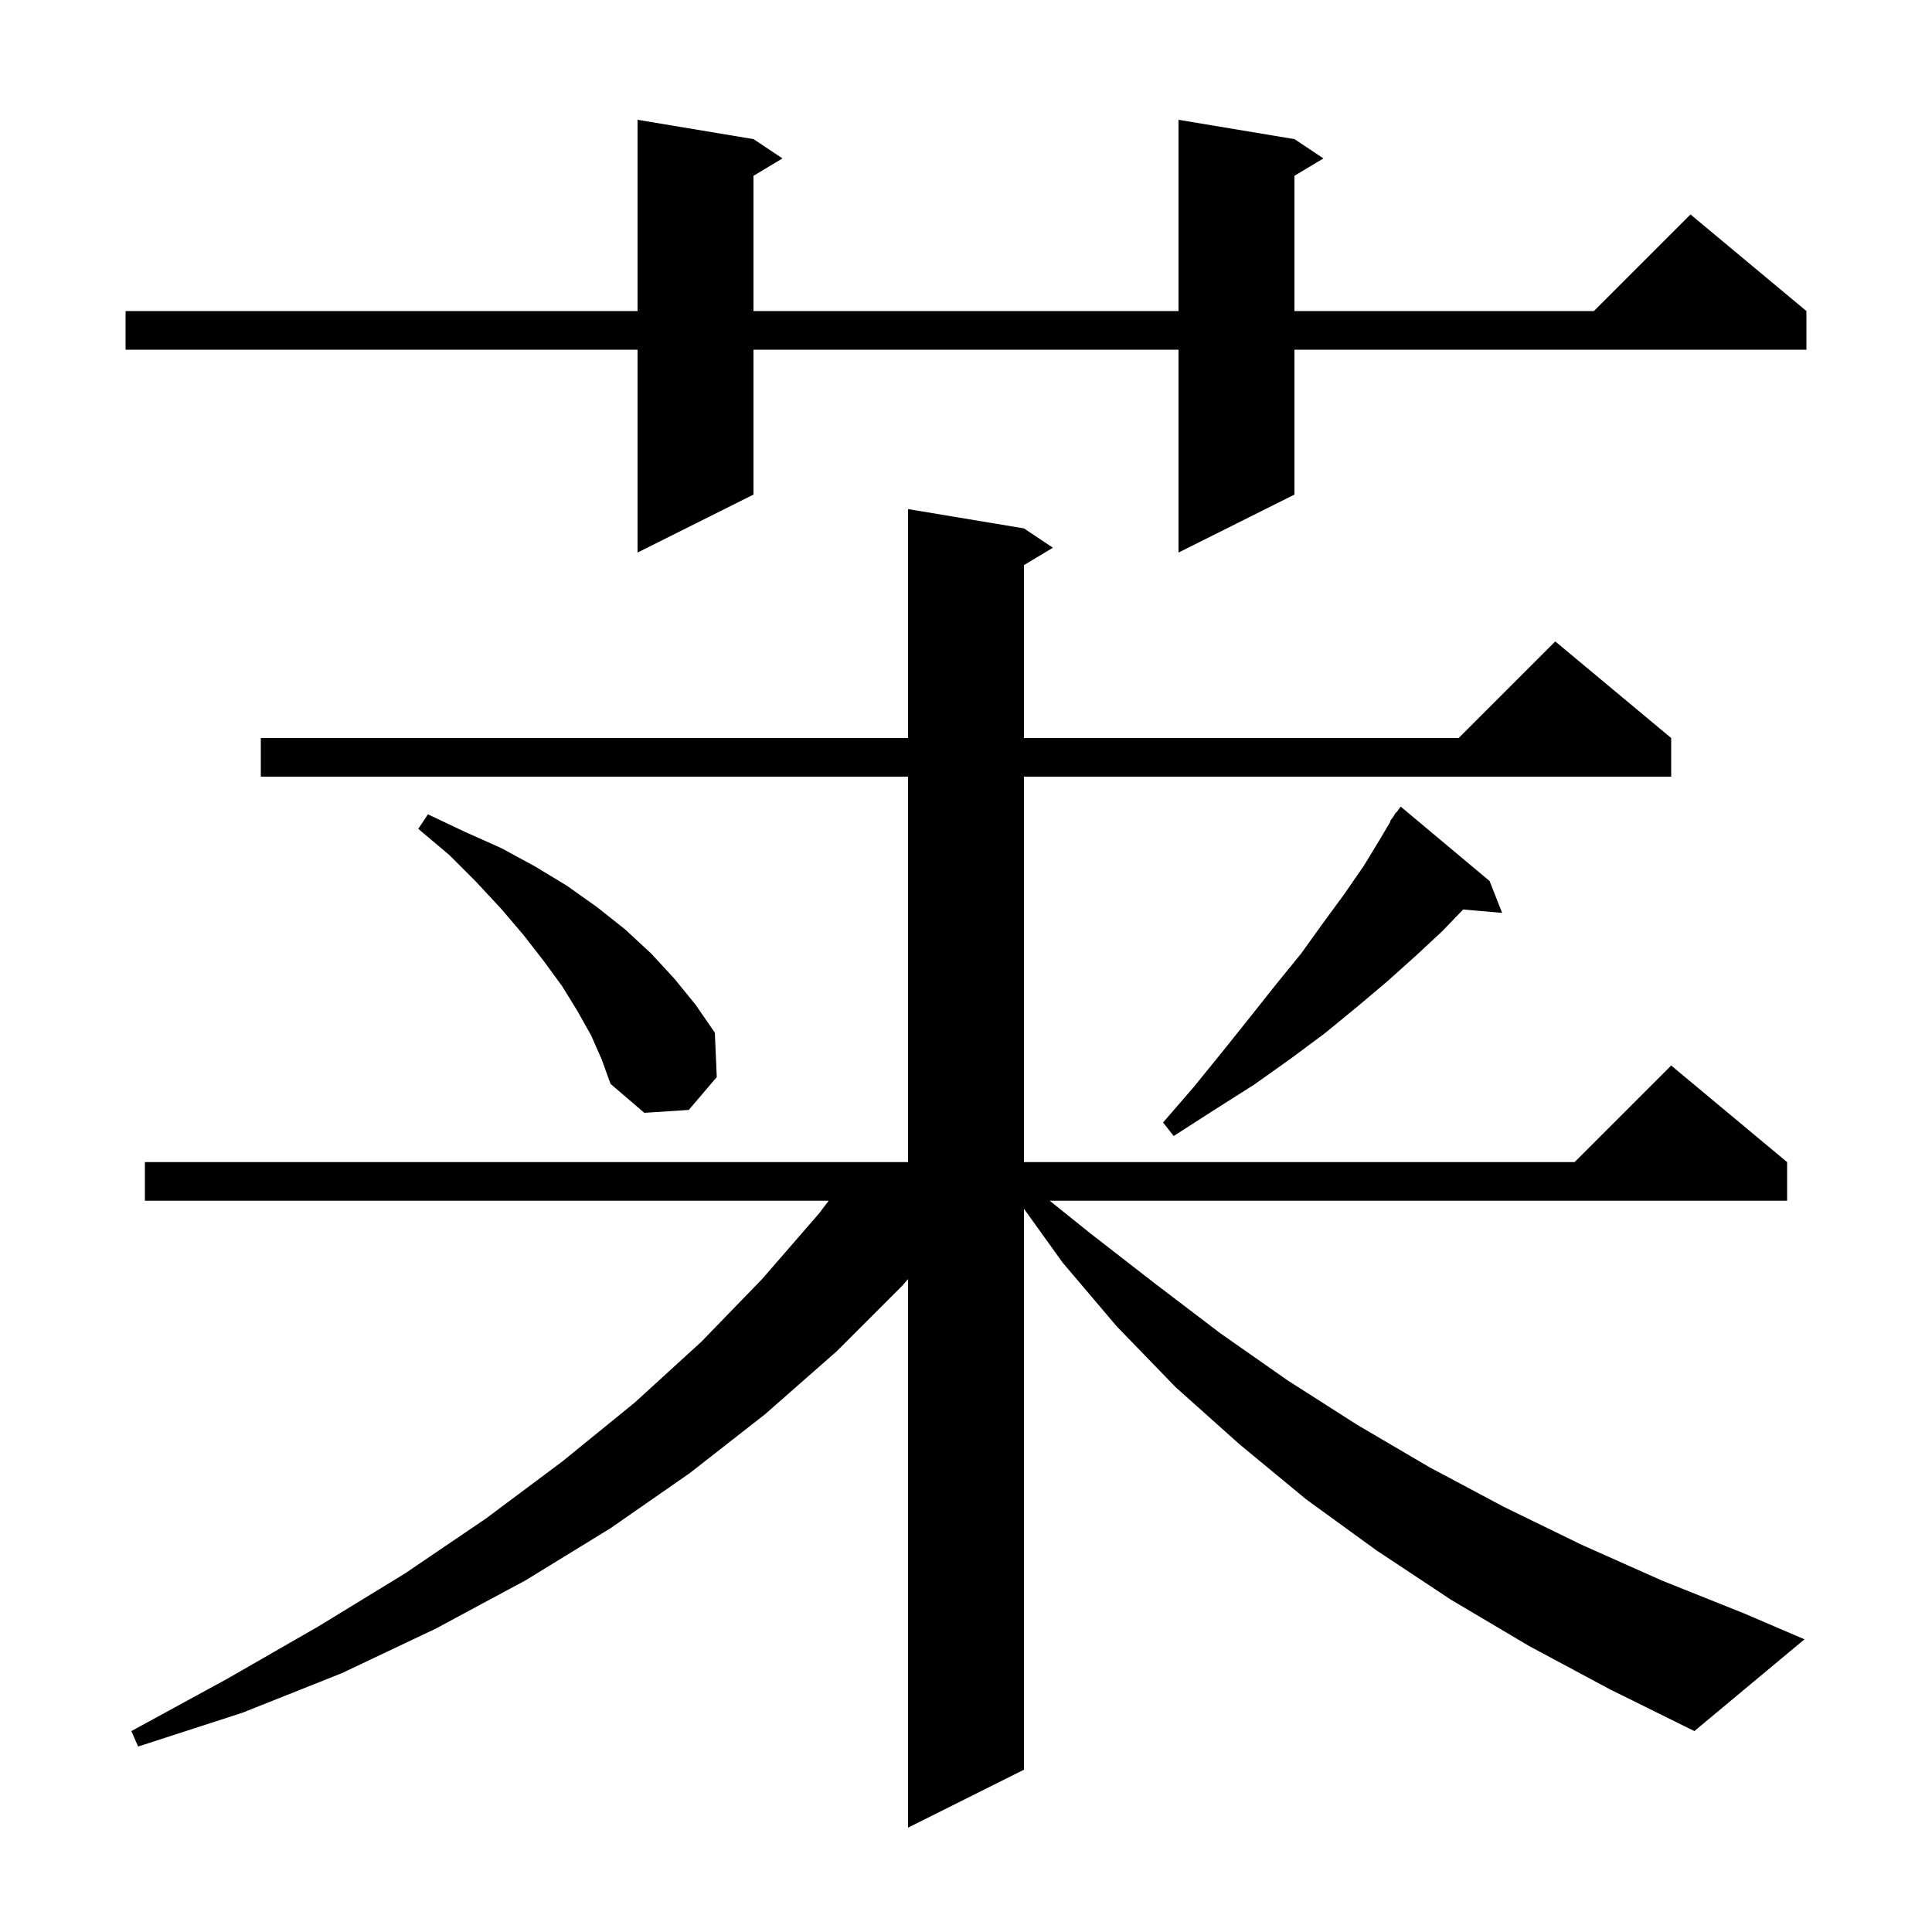 <svg xmlns="http://www.w3.org/2000/svg" xmlns:xlink="http://www.w3.org/1999/xlink" version="1.1" baseProfile="full" viewBox="0 0 200 200" width="200" height="200">
<g fill="black">
<path d="M 158.3 170.4 L 150.2 165.6 L 142.5 160.5 L 135.2 155.2 L 128.3 149.5 L 121.7 143.6 L 115.6 137.3 L 110.0 130.7 L 106.0 125.131 L 106.0 183.2 L 94.0 189.2 L 94.0 132.414 L 93.4 133.1 L 86.6 139.9 L 79.2 146.4 L 71.4 152.5 L 63.2 158.2 L 54.4 163.6 L 45.1 168.6 L 35.4 173.2 L 25.1 177.3 L 14.3 180.8 L 13.6 179.2 L 23.5 173.8 L 32.9 168.4 L 41.9 162.9 L 50.3 157.2 L 58.2 151.3 L 65.7 145.2 L 72.6 138.9 L 78.9 132.4 L 84.8 125.6 L 85.785 124.3 L 15.0 124.3 L 15.0 120.3 L 94.0 120.3 L 94.0 80.4 L 27.0 80.4 L 27.0 76.4 L 94.0 76.4 L 94.0 52.7 L 106.0 54.7 L 109.0 56.7 L 106.0 58.5 L 106.0 76.4 L 151.0 76.4 L 161.0 66.4 L 173.0 76.4 L 173.0 80.4 L 106.0 80.4 L 106.0 120.3 L 163.0 120.3 L 173.0 110.3 L 185.0 120.3 L 185.0 124.3 L 108.666 124.3 L 112.9 127.7 L 119.6 132.9 L 126.3 138.0 L 133.3 142.9 L 140.5 147.5 L 148.0 151.9 L 155.7 156.0 L 163.7 159.9 L 172.0 163.6 L 180.5 167.0 L 186.8 169.7 L 175.4 179.2 L 166.7 174.9 Z M 154.2 91.2 L 155.5 94.5 L 151.462 94.152 L 149.3 96.4 L 146.5 99.0 L 143.6 101.6 L 140.4 104.3 L 137.1 107.0 L 133.6 109.6 L 129.8 112.3 L 125.7 114.9 L 121.5 117.6 L 120.4 116.2 L 123.6 112.5 L 126.6 108.8 L 129.4 105.3 L 132.1 101.9 L 134.7 98.7 L 137.0 95.5 L 139.2 92.5 L 141.2 89.6 L 142.9 86.8 L 143.949 85.03 L 143.9 85.0 L 144.247 84.526 L 144.5 84.1 L 144.539 84.129 L 145.0 83.5 Z M 61.2 107.2 L 59.8 104.7 L 58.2 102.1 L 56.3 99.5 L 54.2 96.8 L 51.9 94.1 L 49.3 91.3 L 46.5 88.5 L 43.3 85.8 L 44.3 84.3 L 48.1 86.1 L 51.9 87.8 L 55.4 89.7 L 58.7 91.7 L 61.8 93.9 L 64.7 96.2 L 67.4 98.7 L 69.8 101.3 L 72.0 104.0 L 74.0 106.9 L 74.2 111.5 L 71.3 114.9 L 66.7 115.2 L 63.2 112.2 L 62.3 109.7 Z M 134.0 14.4 L 137.0 16.4 L 134.0 18.2 L 134.0 32.2 L 165.0 32.2 L 175.0 22.2 L 187.0 32.2 L 187.0 36.2 L 134.0 36.2 L 134.0 51.2 L 122.0 57.2 L 122.0 36.2 L 78.0 36.2 L 78.0 51.2 L 66.0 57.2 L 66.0 36.2 L 13.0 36.2 L 13.0 32.2 L 66.0 32.2 L 66.0 12.4 L 78.0 14.4 L 81.0 16.4 L 78.0 18.2 L 78.0 32.2 L 122.0 32.2 L 122.0 12.4 Z " />
</g>
</svg>
